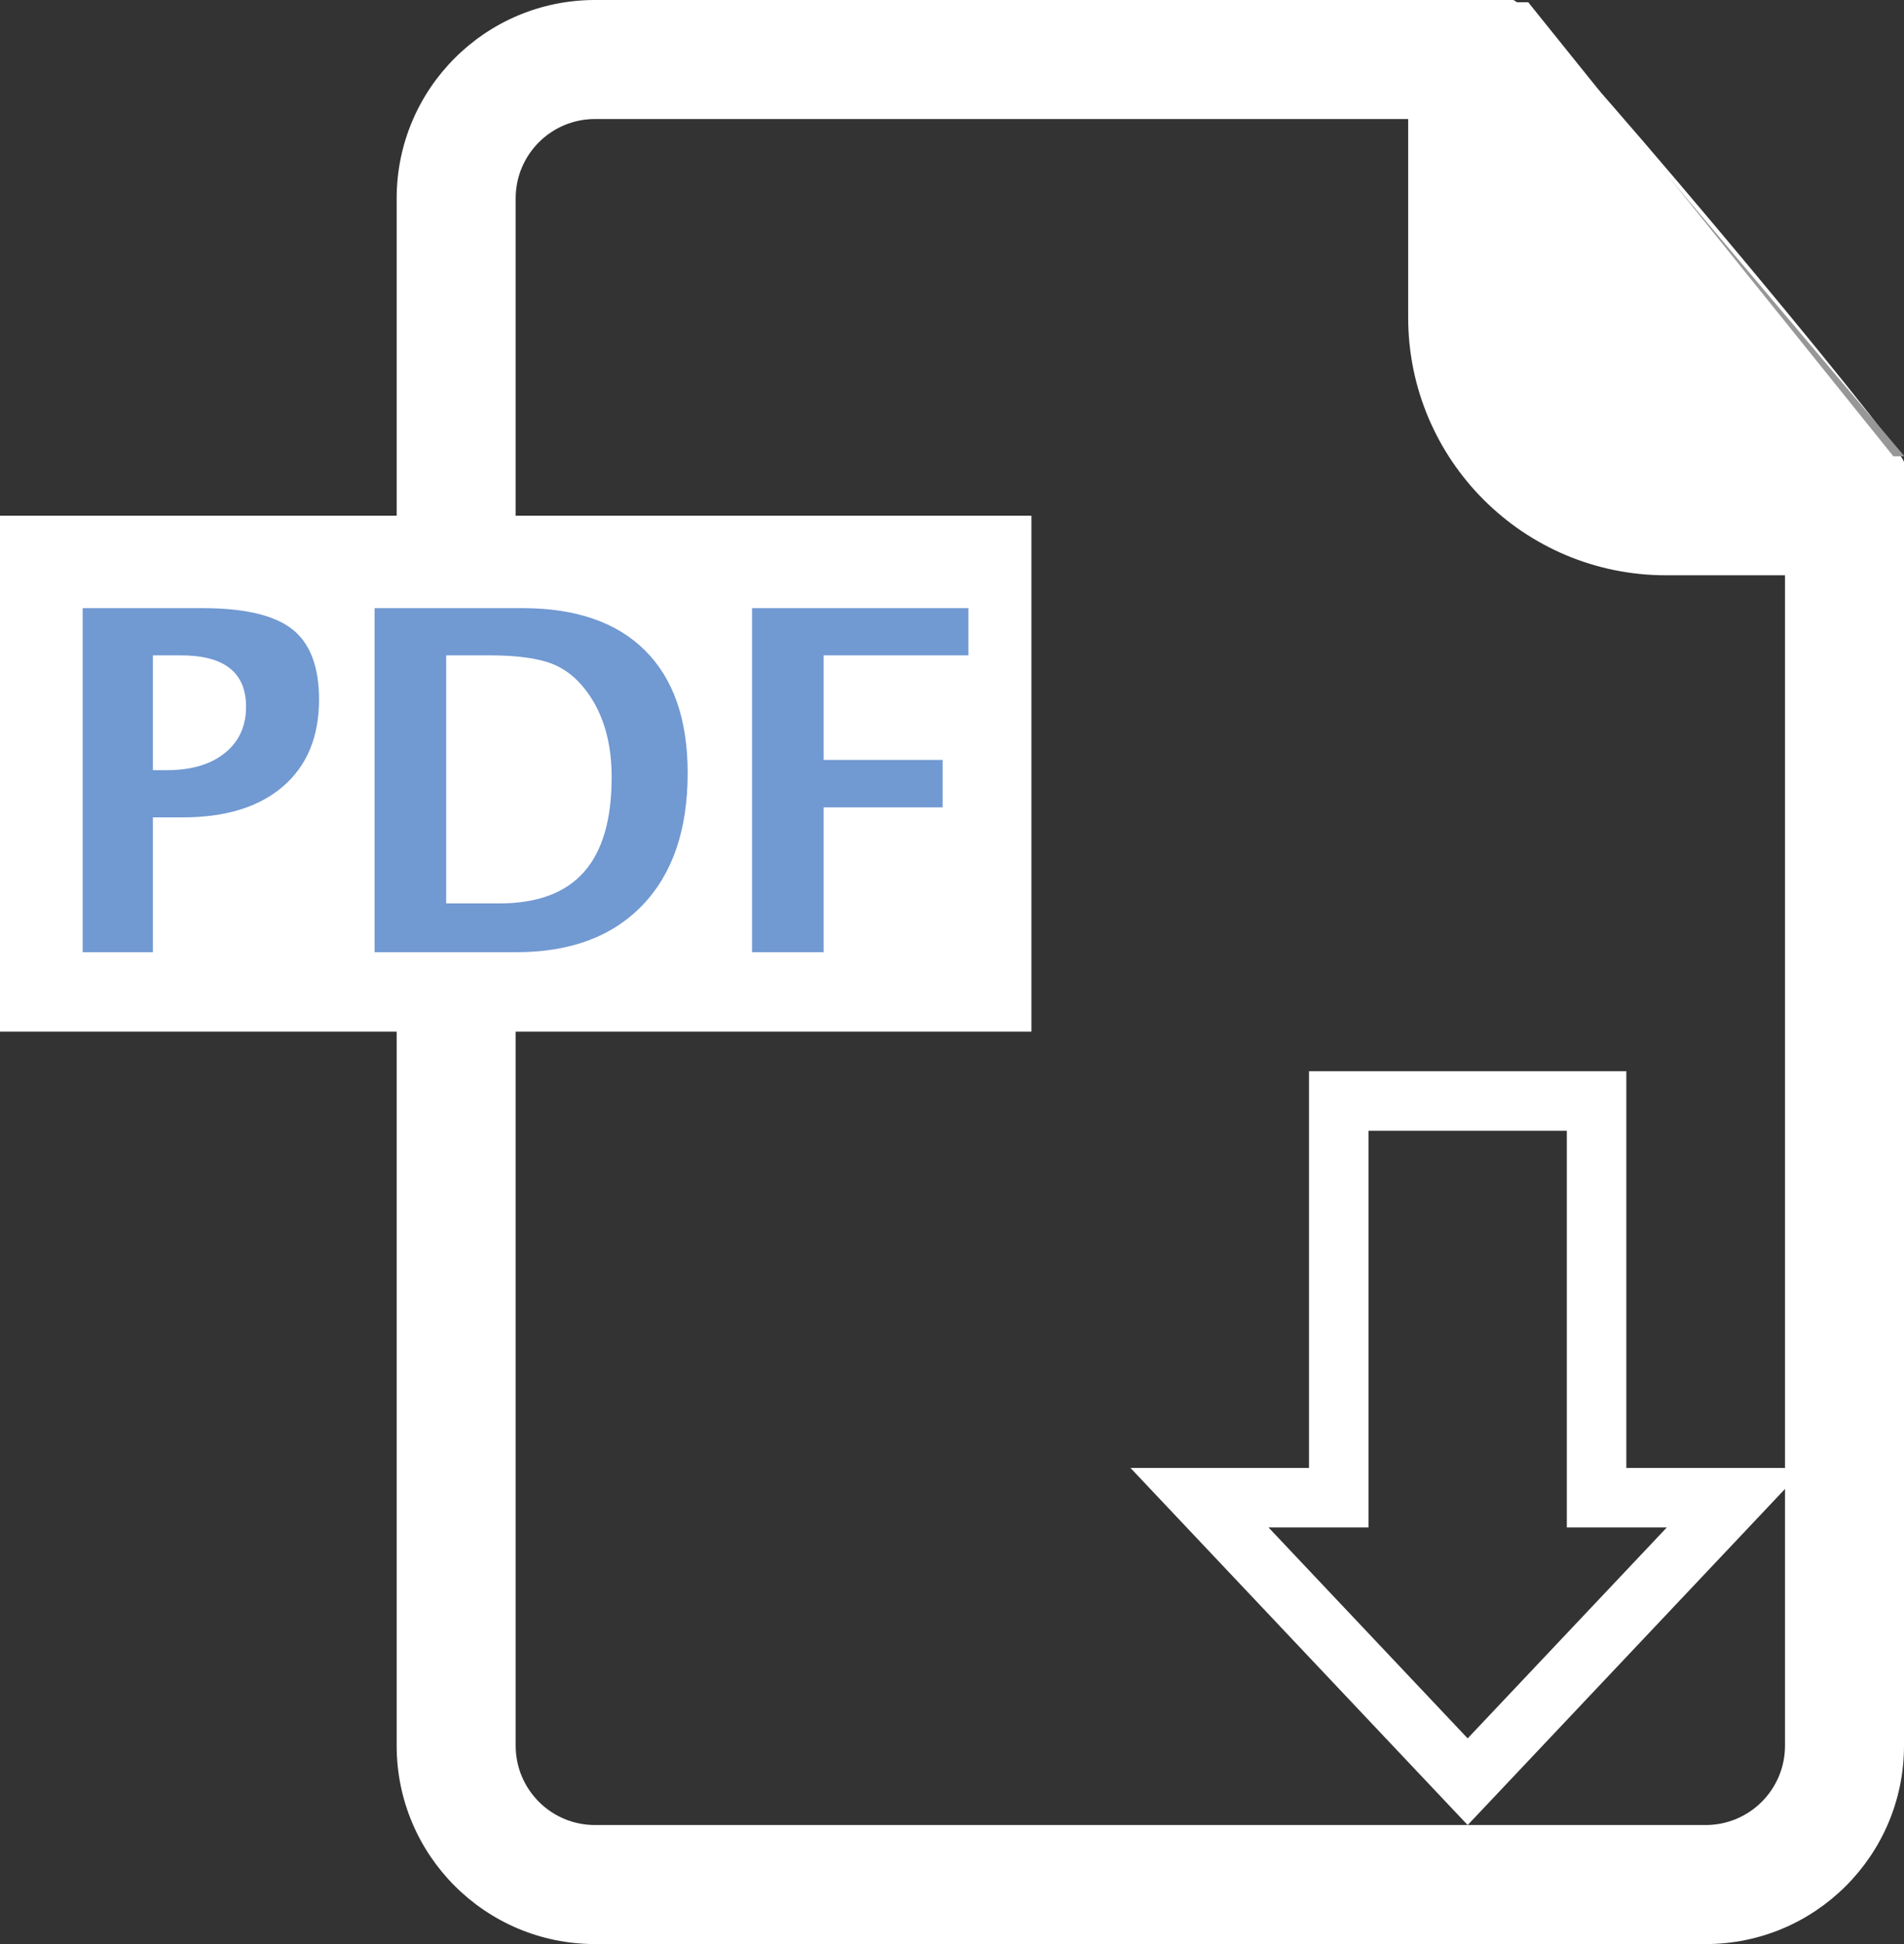 <svg xmlns="http://www.w3.org/2000/svg" width="48" height="49" viewBox="0 0 48 49" xmlns:xlink="http://www.w3.org/1999/xlink">
  <rect x="0" y="0" width="48" height="49" fill="#333333" stroke="none"/>
  <defs>
    <rect id="a" width="26" height="13" x="4127" y="989"/>
  </defs>
  <g fill="none" fill-rule="evenodd" transform="translate(-4127 -976)">
    <path fill="#FFFFFF" fill-rule="nonzero" d="M4142,979 C4140.895,979 4140,979.895 4140,981 L4140,1020 C4140,1021.105 4140.895,1022 4142,1022 L4170,1022 C4171.105,1022 4172,1021.105 4172,1020 L4172,988.345 C4164.116,979 4172,988.345 4164.116,979 L4142,979 Z M4142,976 C4151.948,976 4159.662,976 4165.142,976 C4165.566,976 4175,987.278 4175,987.652 C4175,995.802 4175,1006.585 4175,1020 C4175,1022.761 4172.761,1025 4170,1025 L4142,1025 C4139.239,1025 4137,1022.761 4137,1020 L4137,981 C4137,978.239 4139.239,976 4142,976 Z"/>
    <path fill="#979797" d="M4165.5,976.241 L4165.5,984 C4165.5,985.933 4167.067,987.5 4169,987.5 L4175.011,987.5 C4165.5,976.241 4175.011,987.5 4165.5,976.241 Z"/>
    <path fill="#FFFFFF" d="M4165.526,976.056 L4174.72,987.486 C4174.72,988.404 4174.72,989.409 4174.72,990.5 L4169,990.5 C4165.41,990.5 4162.5,987.59 4162.5,984 L4162.5,976.056 L4165.526,976.056 Z"/>
    <path stroke="#FFFFFF" stroke-width="1.5" d="M4167.25,1003.75 L4160.75,1003.75 L4160.75,1013.75 L4157.24,1013.75 L4164,1020.908 L4170.76,1013.75 L4167.25,1013.75 L4167.25,1003.75 Z"/>
    <use fill="#FFFFFF" xlink:href="#a"/>
    <rect width="25" height="12" x="4127.5" y="989.5" stroke="#FFFFFF"/>
    <path fill="#7199D2" d="M4129.084,1000 L4129.084,991.328 L4132.107,991.328 C4133.162,991.328 4133.915,991.505 4134.366,991.858 C4134.817,992.212 4135.043,992.803 4135.043,993.631 C4135.043,994.568 4134.741,995.298 4134.138,995.819 C4133.534,996.341 4132.689,996.602 4131.604,996.602 L4130.854,996.602 L4130.854,1000 L4129.084,1000 Z M4130.854,995.412 L4131.205,995.412 C4131.822,995.412 4132.31,995.269 4132.667,994.981 C4133.024,994.694 4133.203,994.305 4133.203,993.812 C4133.203,992.949 4132.654,992.518 4131.557,992.518 L4130.854,992.518 L4130.854,995.412 Z M4136.443,1000 L4136.443,991.328 L4140.176,991.328 C4141.52,991.328 4142.549,991.685 4143.264,992.397 C4143.979,993.11 4144.336,994.139 4144.336,995.482 C4144.336,996.912 4143.957,998.022 4143.199,998.813 C4142.441,999.604 4141.381,1000 4140.018,1000 L4136.443,1000 Z M4138.248,998.77 L4139.596,998.77 C4140.545,998.77 4141.253,998.507 4141.72,997.981 C4142.187,997.456 4142.42,996.658 4142.42,995.588 C4142.42,994.76 4142.232,994.07 4141.857,993.52 C4141.6,993.141 4141.289,992.879 4140.926,992.734 C4140.562,992.59 4140.033,992.518 4139.338,992.518 L4138.248,992.518 L4138.248,998.77 Z M4145.959,1000 L4145.959,991.328 L4151.414,991.328 L4151.414,992.518 L4147.764,992.518 L4147.764,995.154 L4150.764,995.154 L4150.764,996.35 L4147.764,996.35 L4147.764,1000 L4145.959,1000 Z"/>
  </g>
</svg>
